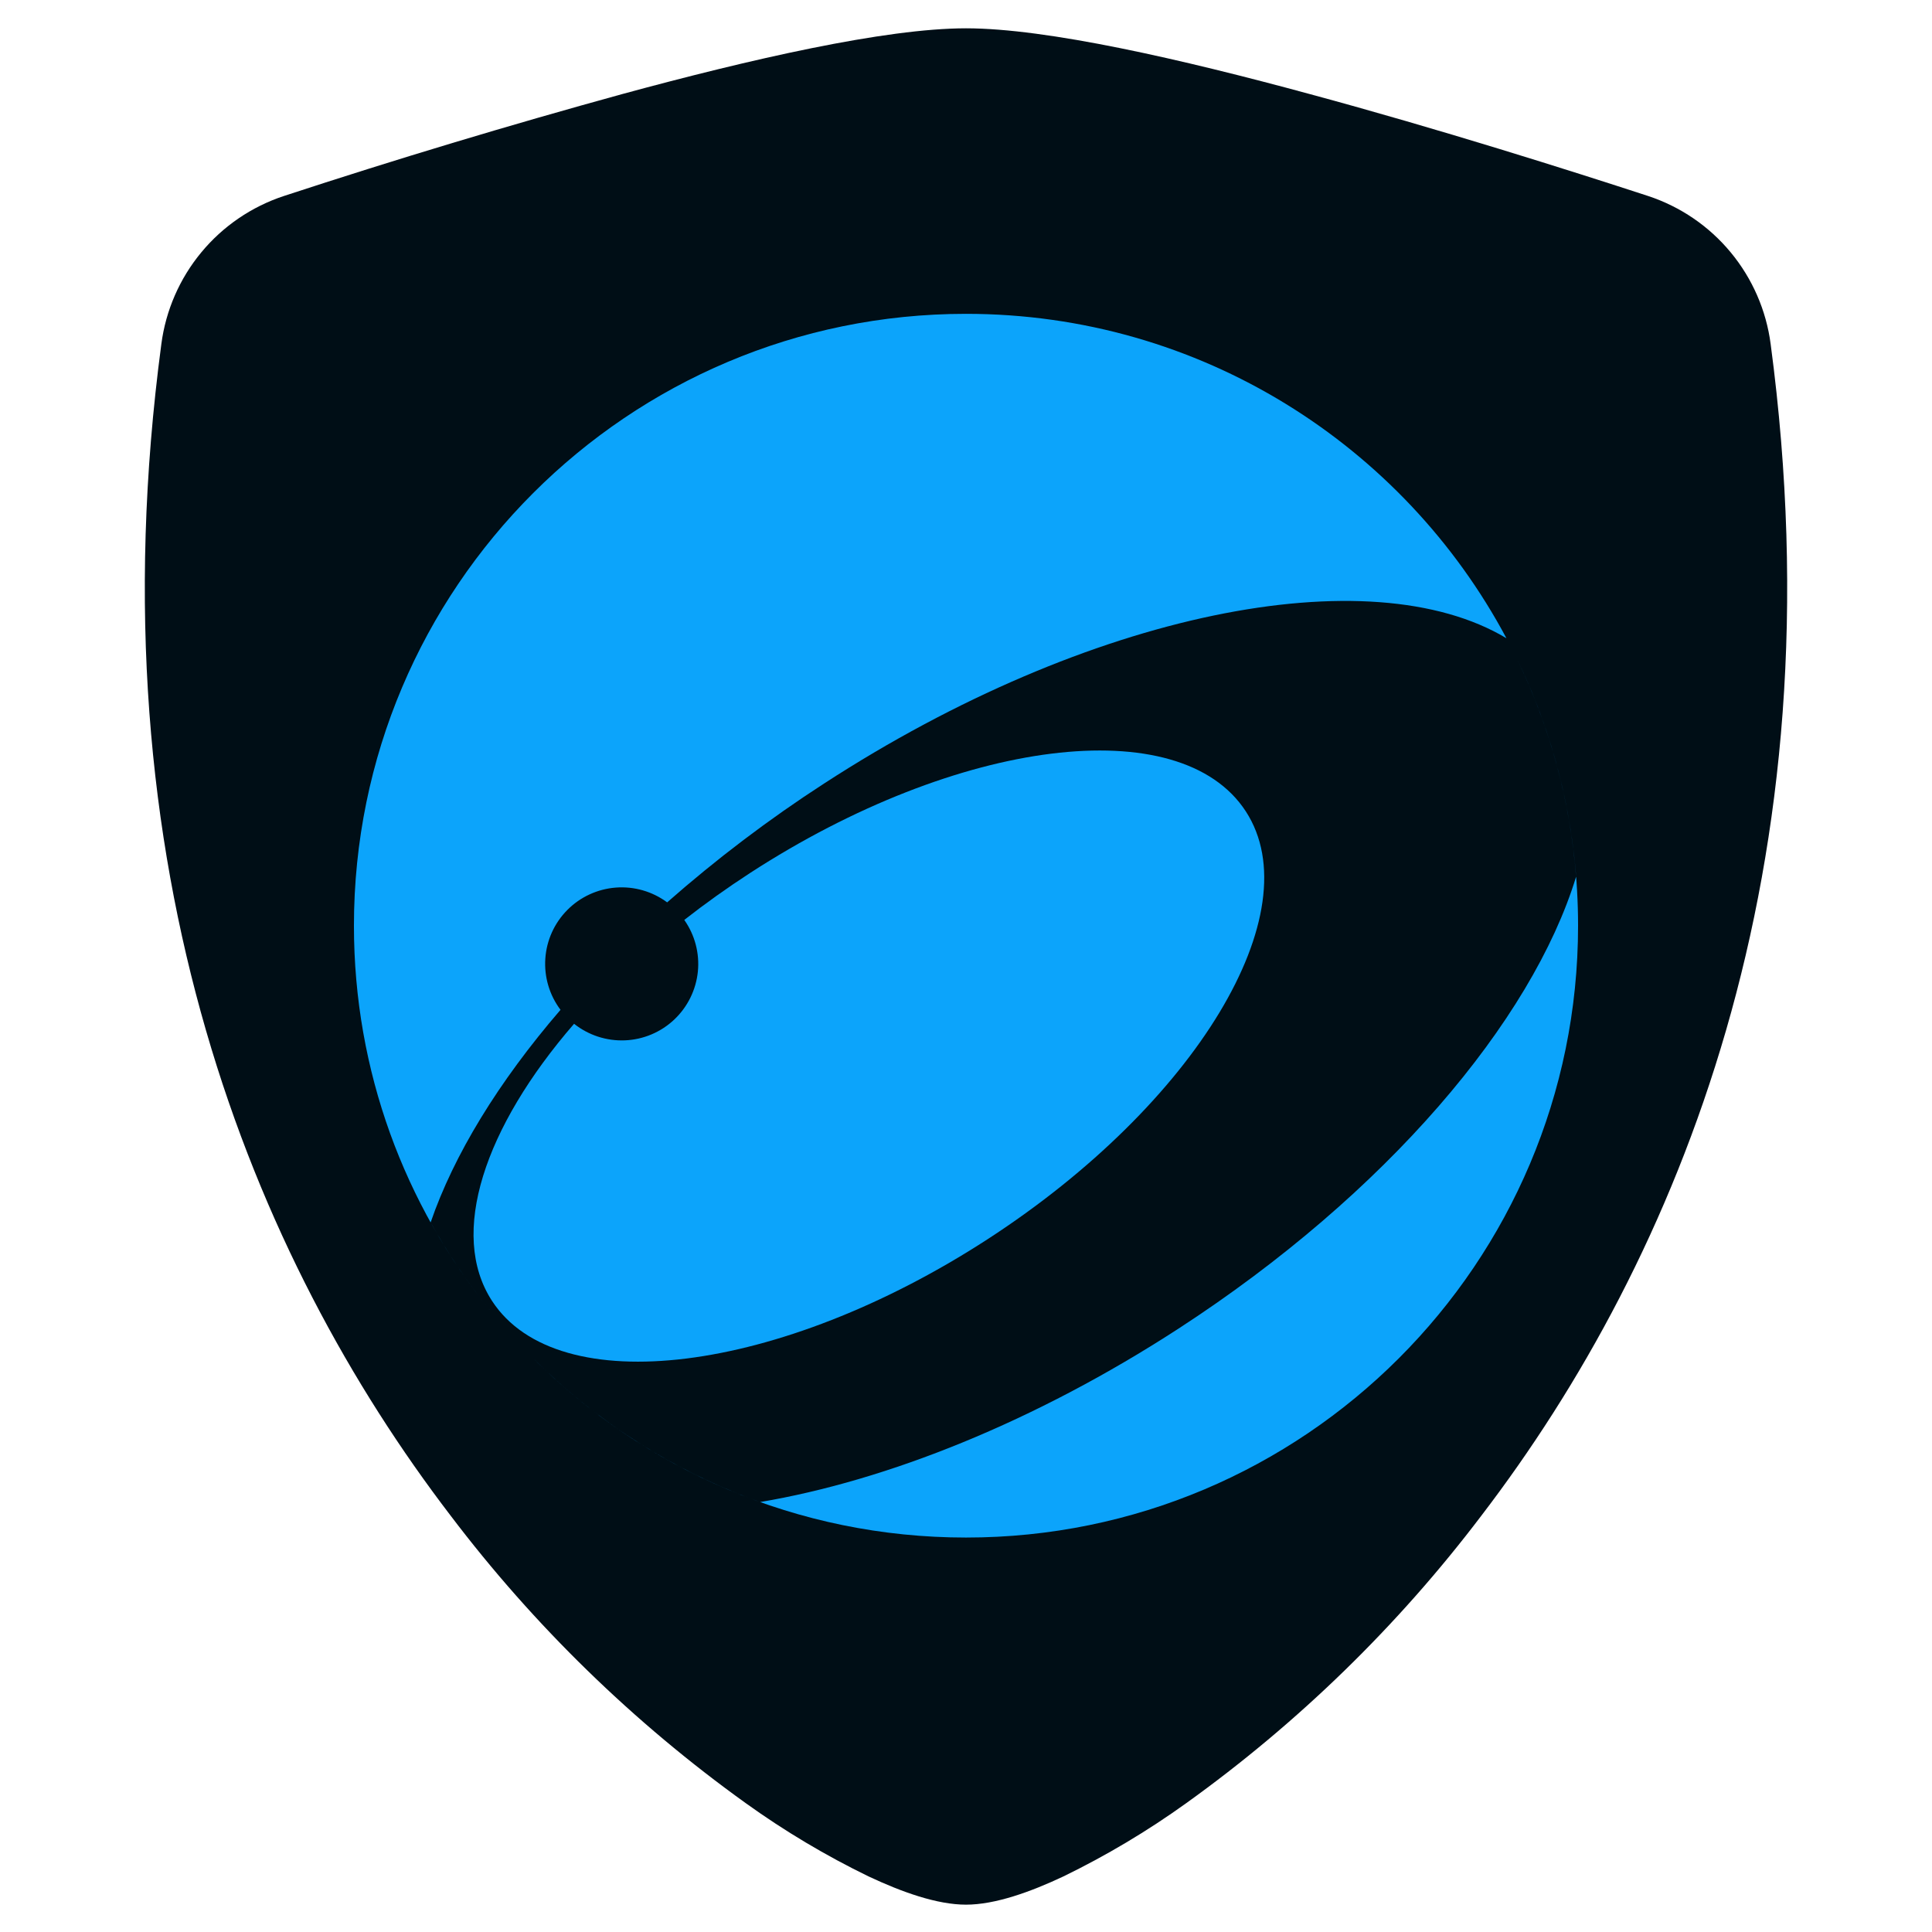 <svg width="66" height="66" viewBox="0 0 66 66" fill="none" xmlns="http://www.w3.org/2000/svg">
<g clip-path="url(#clip0_205_1677)">
<path d="M21.266 3.211C25.614 2.029 30.235 0.967 33 0.967C35.765 0.967 40.386 2.029 44.734 3.211C49.183 4.412 53.667 5.835 56.304 6.696C57.407 7.06 58.384 7.727 59.124 8.622C59.864 9.516 60.337 10.601 60.488 11.752C62.877 29.687 57.334 42.98 50.609 51.773C47.758 55.535 44.358 58.847 40.522 61.6C39.196 62.553 37.791 63.39 36.322 64.104C35.2 64.633 33.994 65.066 33 65.066C32.006 65.066 30.804 64.633 29.678 64.104C28.209 63.391 26.804 62.553 25.478 61.6C21.643 58.847 18.242 55.535 15.391 51.773C8.666 42.98 3.124 29.687 5.512 11.752C5.663 10.601 6.136 9.516 6.876 8.622C7.616 7.727 8.594 7.06 9.696 6.696C13.524 5.441 17.382 4.279 21.266 3.211V3.211Z" fill="#000E16"/>
<g clip-path="url(#clip1_205_1677)">
<path d="M53.909 31.623C53.909 43.167 44.548 52.525 33 52.525C27.226 52.525 21.999 50.185 18.215 46.403C20.388 48.574 23.029 50.26 25.967 51.312C30.309 50.579 35.357 48.569 40.254 45.391C47.353 40.782 52.334 34.885 53.842 29.95C53.641 27.383 52.964 24.878 51.848 22.563C53.169 25.304 53.909 28.377 53.909 31.623Z" fill="#0CA4FB"/>
<path d="M51.462 21.803C46.792 19.005 37.216 20.882 28.154 26.765C26.269 27.985 24.477 29.343 22.791 30.826C22.286 30.453 21.664 30.273 21.038 30.321C20.411 30.369 19.823 30.64 19.381 31.086C18.938 31.532 18.671 32.122 18.629 32.748C18.586 33.374 18.77 33.995 19.148 34.497C17.025 36.961 15.502 39.456 14.711 41.76C15.302 42.823 15.98 43.826 16.736 44.76C13.831 41.17 12.091 36.6 12.091 31.623C12.091 20.079 21.452 10.721 33 10.721C40.997 10.721 47.946 15.209 51.462 21.803Z" fill="#0CA4FB"/>
<path d="M16.806 44.437C15.321 42.151 16.548 38.511 19.611 34.974C20.104 35.365 20.72 35.566 21.349 35.54C21.977 35.514 22.575 35.262 23.032 34.831C23.49 34.399 23.776 33.818 23.84 33.192C23.903 32.567 23.738 31.94 23.376 31.426C24.082 30.873 24.832 30.337 25.62 29.825C32.732 25.21 40.316 24.265 42.559 27.718C44.802 31.171 40.855 37.713 33.743 42.33C26.633 46.945 19.048 47.89 16.806 44.437Z" fill="#0CA4FB"/>
</g>
</g>
<defs>
<clipPath id="clip0_205_1677">
<rect width="64.121" height="64.098" fill="white" transform="translate(0.939 0.967)"/>
</clipPath>
<clipPath id="clip1_205_1677">
<rect width="41.818" height="41.803" fill="white" transform="translate(12.091 10.721)"/>
</clipPath>
</defs>
</svg>

